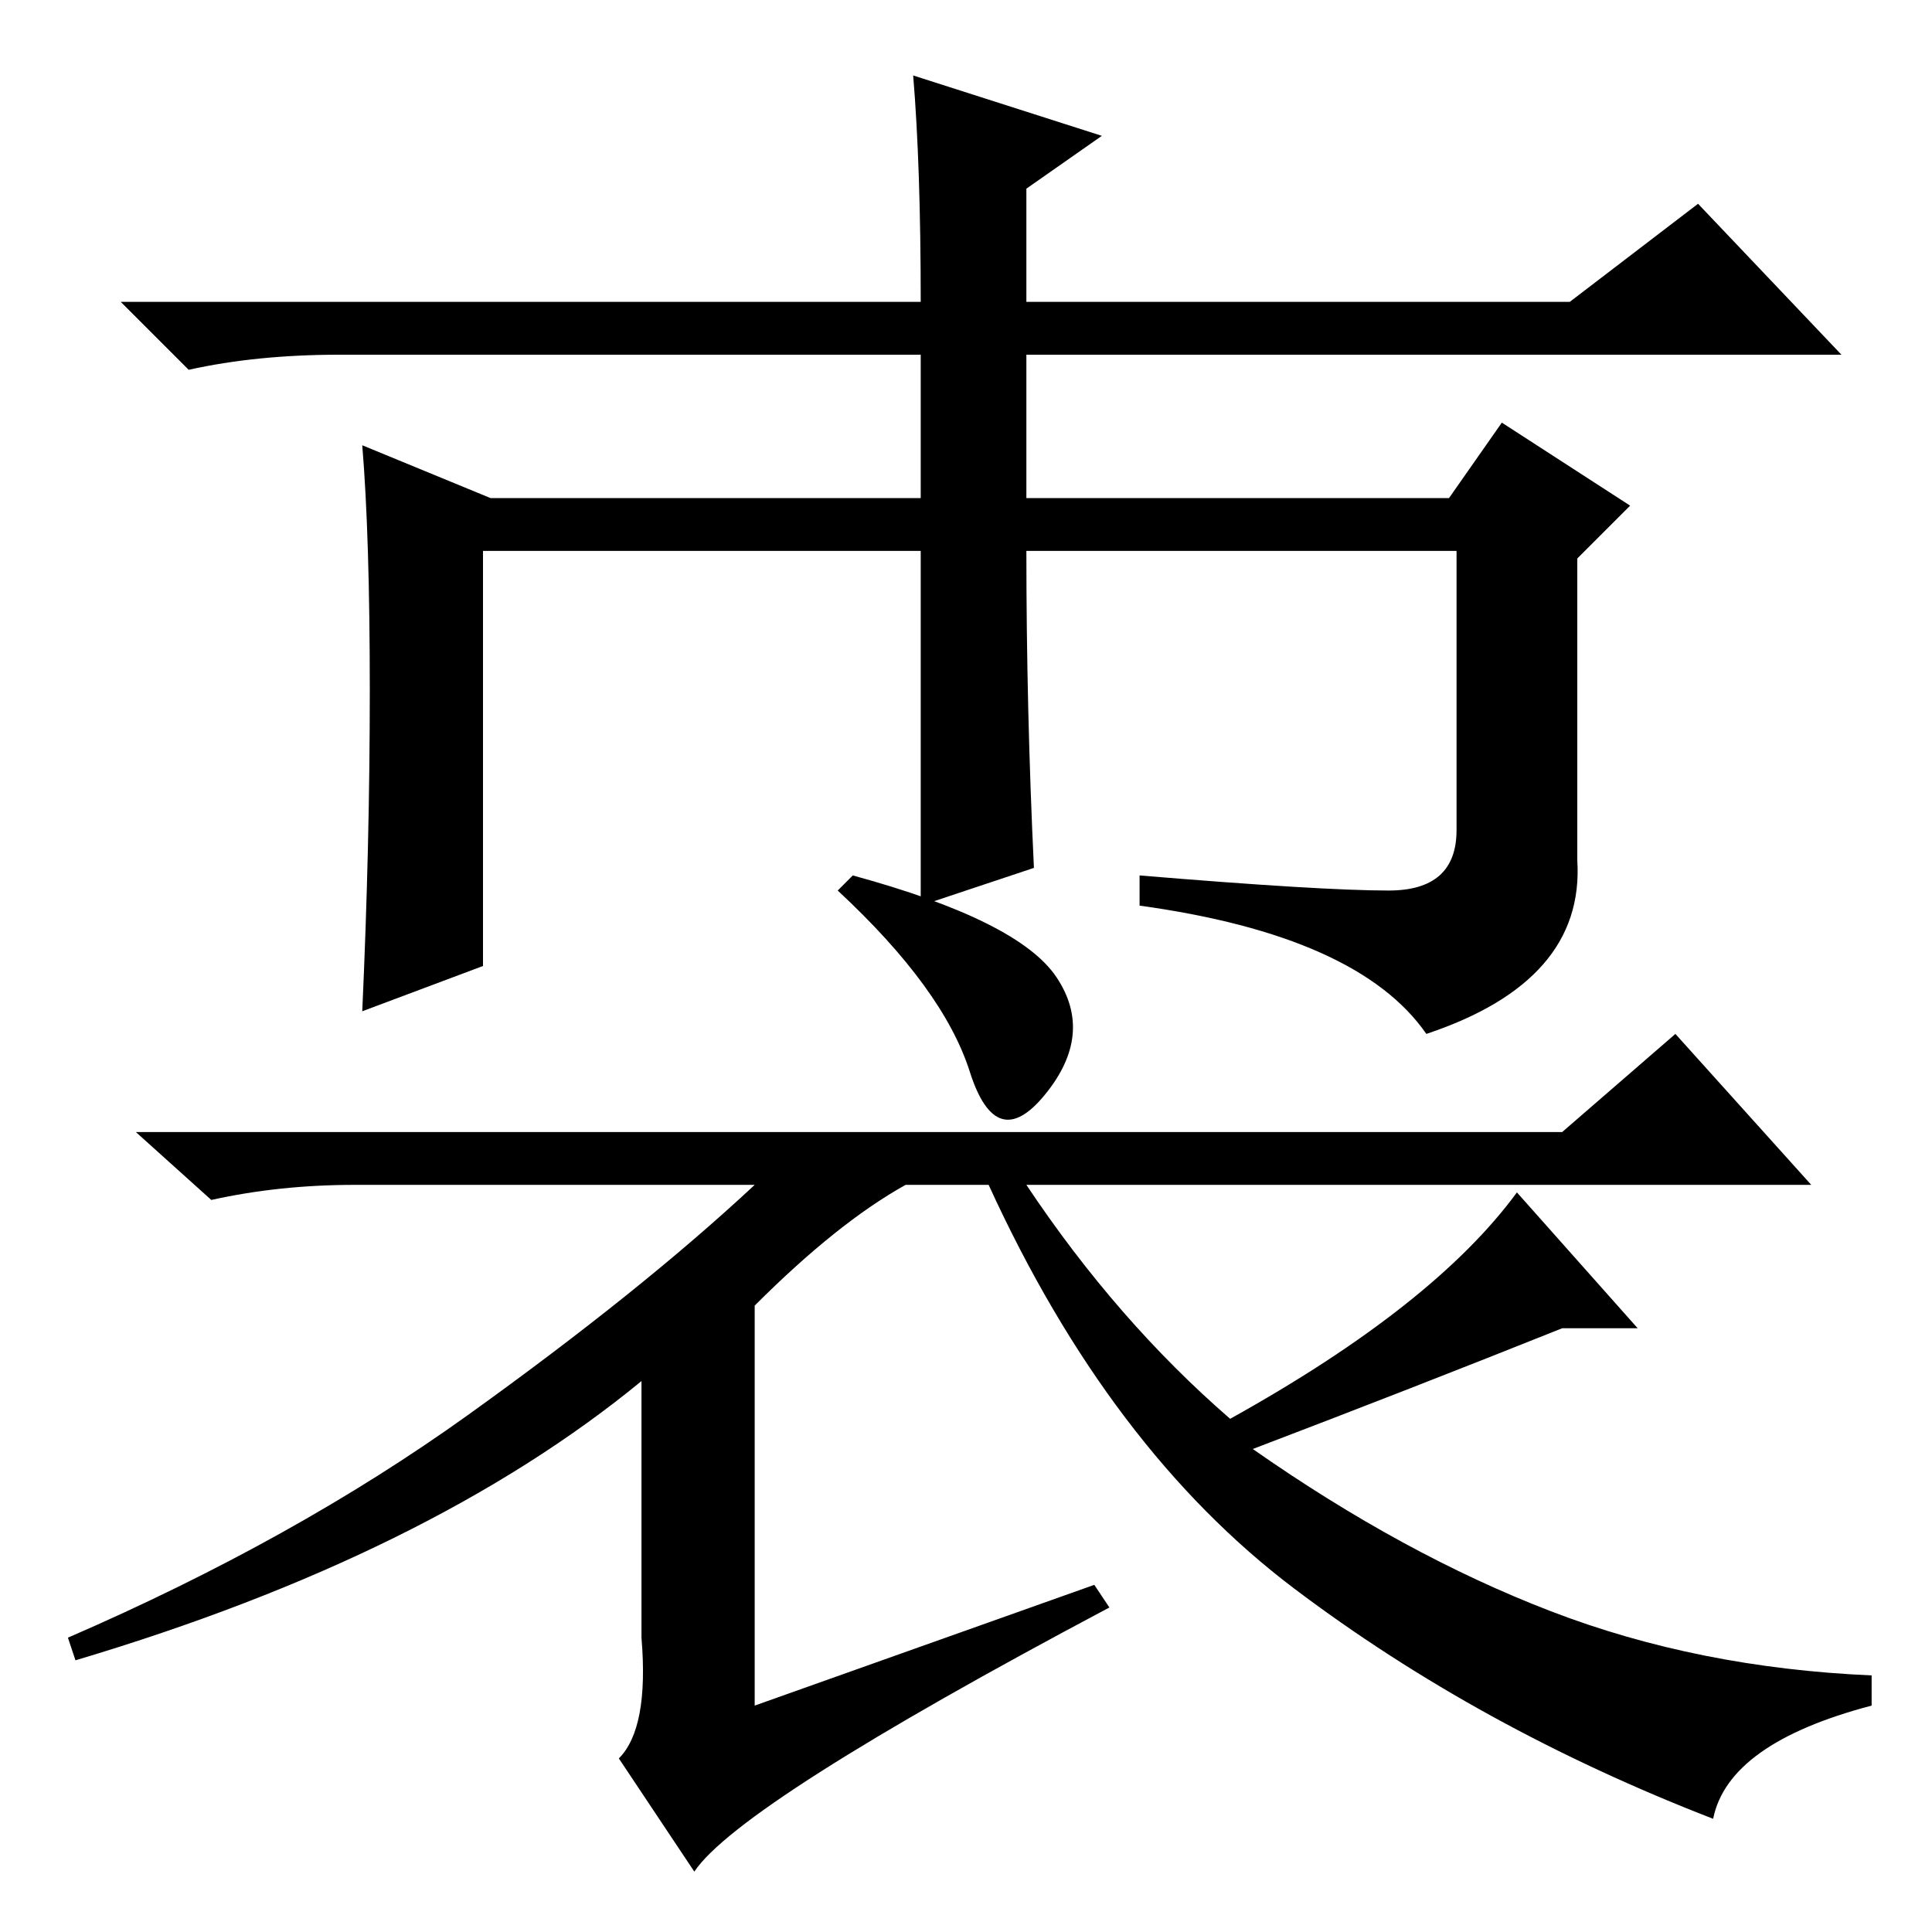 <?xml version="1.0" standalone="no"?>
<!DOCTYPE svg PUBLIC "-//W3C//DTD SVG 1.1//EN" "http://www.w3.org/Graphics/SVG/1.1/DTD/svg11.dtd" >
<svg xmlns="http://www.w3.org/2000/svg" xmlns:xlink="http://www.w3.org/1999/xlink" version="1.1" viewBox="0 -36 256 256">
  <g transform="matrix(1 0 0 -1 0 220)">
   <path fill="currentColor"
d="M49 164.5q0 20.5 -1 32.5l17 -7h57v19h-77q-11 0 -20 -2l-9 9h106q0 18 -1 30l25 -8l-10 -7v-15h72l17 13l19 -20h-108v-19h56l7 10l17 -11l-7 -7v-40q1 -16 -20 -23q-9 13 -38 17v4q24 -2 33 -2t9 8v37h-57q0 -21 1 -42l-15 -5v47h-58v-55l-16 -6q1 22 1 42.5zM100 83
v-53l45 16l2 -3q-49 -26 -55 -35l-10 15q4 4 3 16v34q-28 -23 -75 -37l-1 3q30 13 53 29.5t38 30.5h-53q-10 0 -19 -2l-10 9h189l15 13l18 -20h-104q12 -18 27 -31q27 15 38 30l16 -18h-10q-20 -8 -41 -16q20 -14 39.5 -21.5t42.5 -8.5v-4q-19 -5 -21 -15q-31 12 -55.5 30.5
t-40.5 53.5h-11q-9 -5 -20 -16zM140 126.5q5 -7.5 -1.5 -15.5t-10 3t-17.5 24l2 2q22 -6 27 -13.5z" />
  </g>

</svg>
